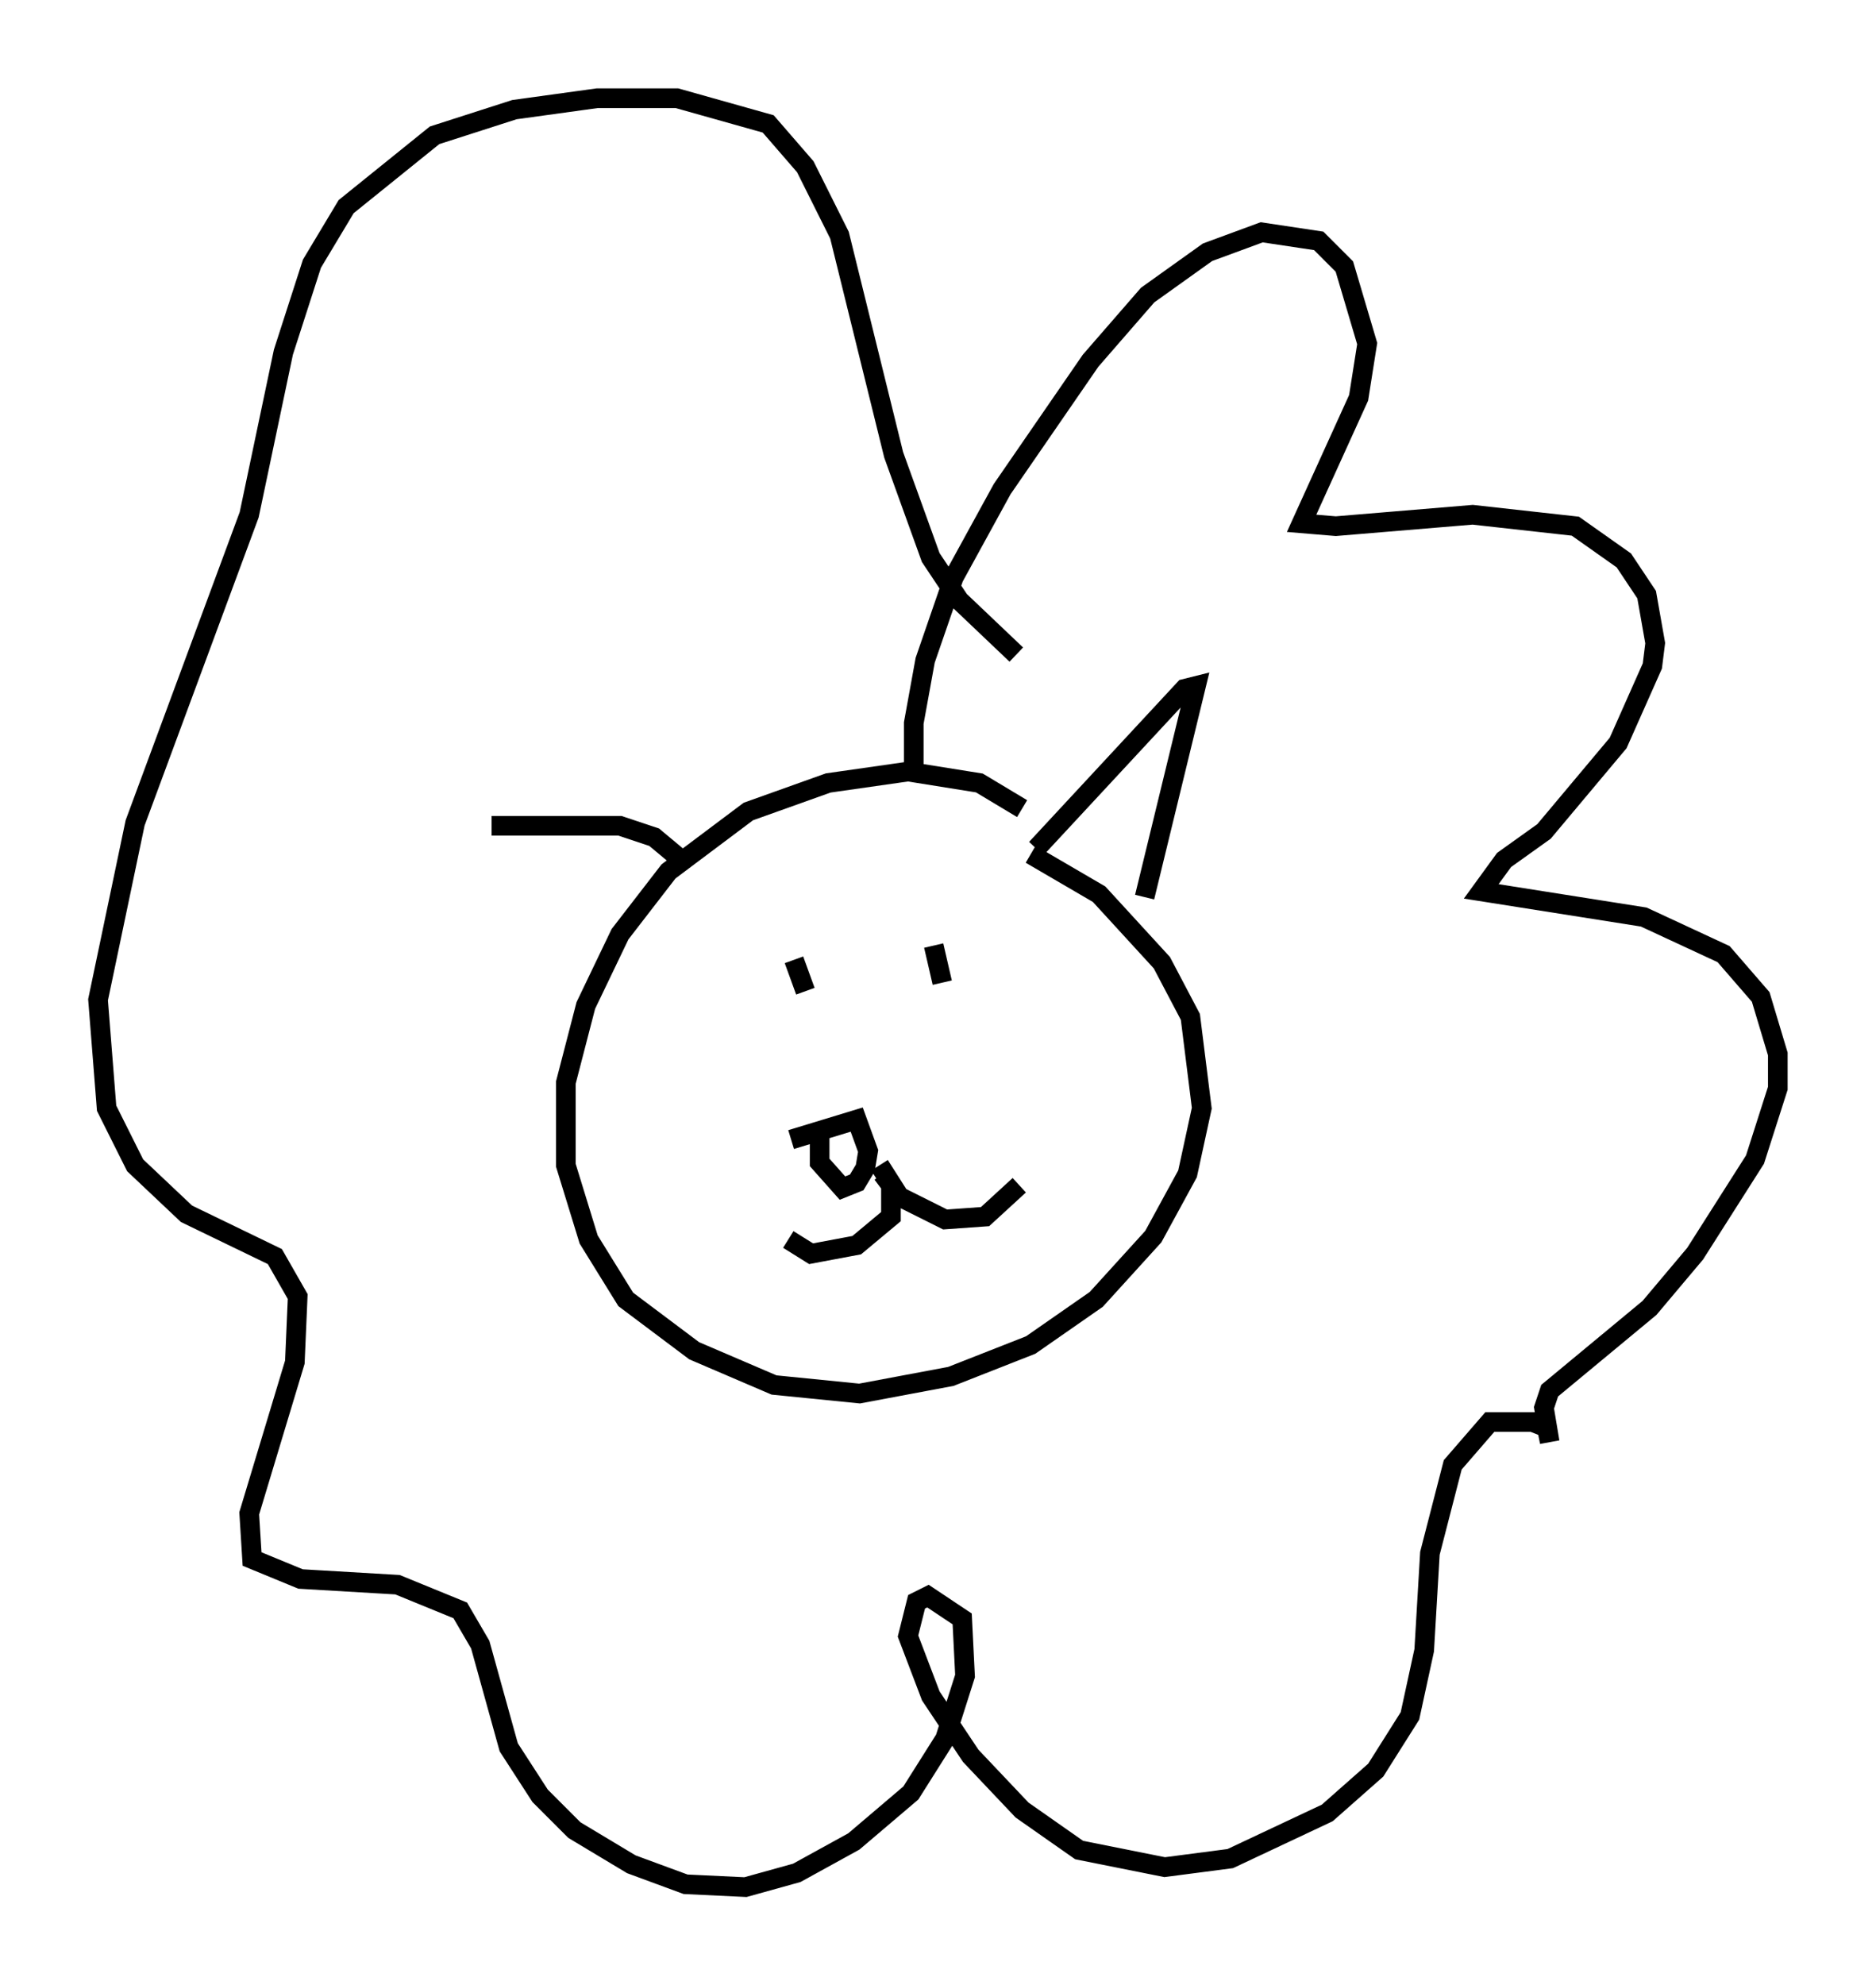 <?xml version="1.0" encoding="utf-8" ?>
<svg baseProfile="full" height="101.072" version="1.1" width="95.553" xmlns="http://www.w3.org/2000/svg" xmlns:ev="http://www.w3.org/2001/xml-events" xmlns:xlink="http://www.w3.org/1999/xlink"><defs /><rect fill="white" height="101.072" width="95.553" x="0" y="0" /><path d="M52.497, 41.894 m-0.436, -0.726 l-2.179, -1.307 -3.631, -0.581 l-4.067, 0.581 -4.067, 1.453 l-4.067, 3.05 -2.469, 3.196 l-1.743, 3.631 -1.017, 3.922 l0.0, 4.212 1.162, 3.777 l1.888, 3.05 3.486, 2.615 l4.067, 1.743 4.358, 0.436 l4.648, -0.872 4.067, -1.598 l3.341, -2.324 2.905, -3.196 l1.743, -3.196 0.726, -3.341 l-0.581, -4.648 -1.453, -2.76 l-3.196, -3.486 -3.486, -2.034 m-12.056, 5.374 l0.581, 1.598 m6.536, -2.324 l0.436, 1.888 m-7.698, 7.989 l3.341, -1.017 0.581, 1.598 l-0.145, 0.872 -0.436, 0.726 l-0.726, 0.291 -1.162, -1.307 l0.0, -1.743 m3.05, 1.888 l1.017, 1.598 2.324, 1.162 l2.034, -0.145 1.743, -1.598 m-6.972, -0.581 l0.436, 0.581 0.0, 1.598 l-1.743, 1.453 -2.324, 0.436 l-1.162, -0.726 m6.391, -23.676 l0.0, -2.615 0.581, -3.196 l1.453, -4.212 2.469, -4.503 l4.503, -6.536 2.905, -3.341 l3.05, -2.179 2.76, -1.017 l2.905, 0.436 1.307, 1.307 l1.162, 3.922 -0.436, 2.76 l-2.905, 6.391 1.743, 0.145 l6.972, -0.581 5.229, 0.581 l2.469, 1.743 1.162, 1.743 l0.436, 2.469 -0.145, 1.162 l-1.743, 3.922 -3.777, 4.503 l-2.034, 1.453 -1.162, 1.598 l8.279, 1.307 4.067, 1.888 l1.888, 2.179 0.872, 2.905 l0.0, 1.743 -1.162, 3.631 l-3.05, 4.793 -2.324, 2.76 l-5.084, 4.212 -0.291, 0.872 l0.291, 1.743 -0.145, -0.726 l-0.726, -0.291 -2.179, 0.0 l-1.888, 2.179 -1.162, 4.503 l-0.291, 4.939 -0.726, 3.341 l-1.743, 2.76 -2.469, 2.179 l-4.939, 2.324 -3.341, 0.436 l-4.358, -0.872 -2.905, -2.034 l-2.615, -2.76 -2.034, -3.05 l-1.162, -3.05 0.436, -1.743 l0.581, -0.291 1.743, 1.162 l0.145, 2.905 -1.017, 3.196 l-1.743, 2.76 -2.905, 2.469 l-2.905, 1.598 -2.615, 0.726 l-3.05, -0.145 -2.76, -1.017 l-2.905, -1.743 -1.743, -1.743 l-1.598, -2.469 -1.453, -5.229 l-1.017, -1.743 -3.196, -1.307 l-4.939, -0.291 -2.469, -1.017 l-0.145, -2.324 2.324, -7.698 l0.145, -3.341 -1.162, -2.034 l-4.503, -2.179 -2.615, -2.469 l-1.453, -2.905 -0.436, -5.52 l1.888, -9.006 5.81, -15.687 l1.743, -8.279 1.453, -4.503 l1.743, -2.905 4.503, -3.631 l4.067, -1.307 4.212, -0.581 l4.067, 0.0 4.648, 1.307 l1.888, 2.179 1.743, 3.486 l2.76, 11.184 1.888, 5.229 l1.453, 2.179 2.905, 2.76 m1.017, 9.877 l7.553, -8.134 0.581, -0.145 l-2.615, 10.749 m-23.24, -1.598 l-1.743, -1.453 -1.743, -0.581 l-6.536, 0.0 " fill="none" stroke="black" stroke-width="1" /></svg>